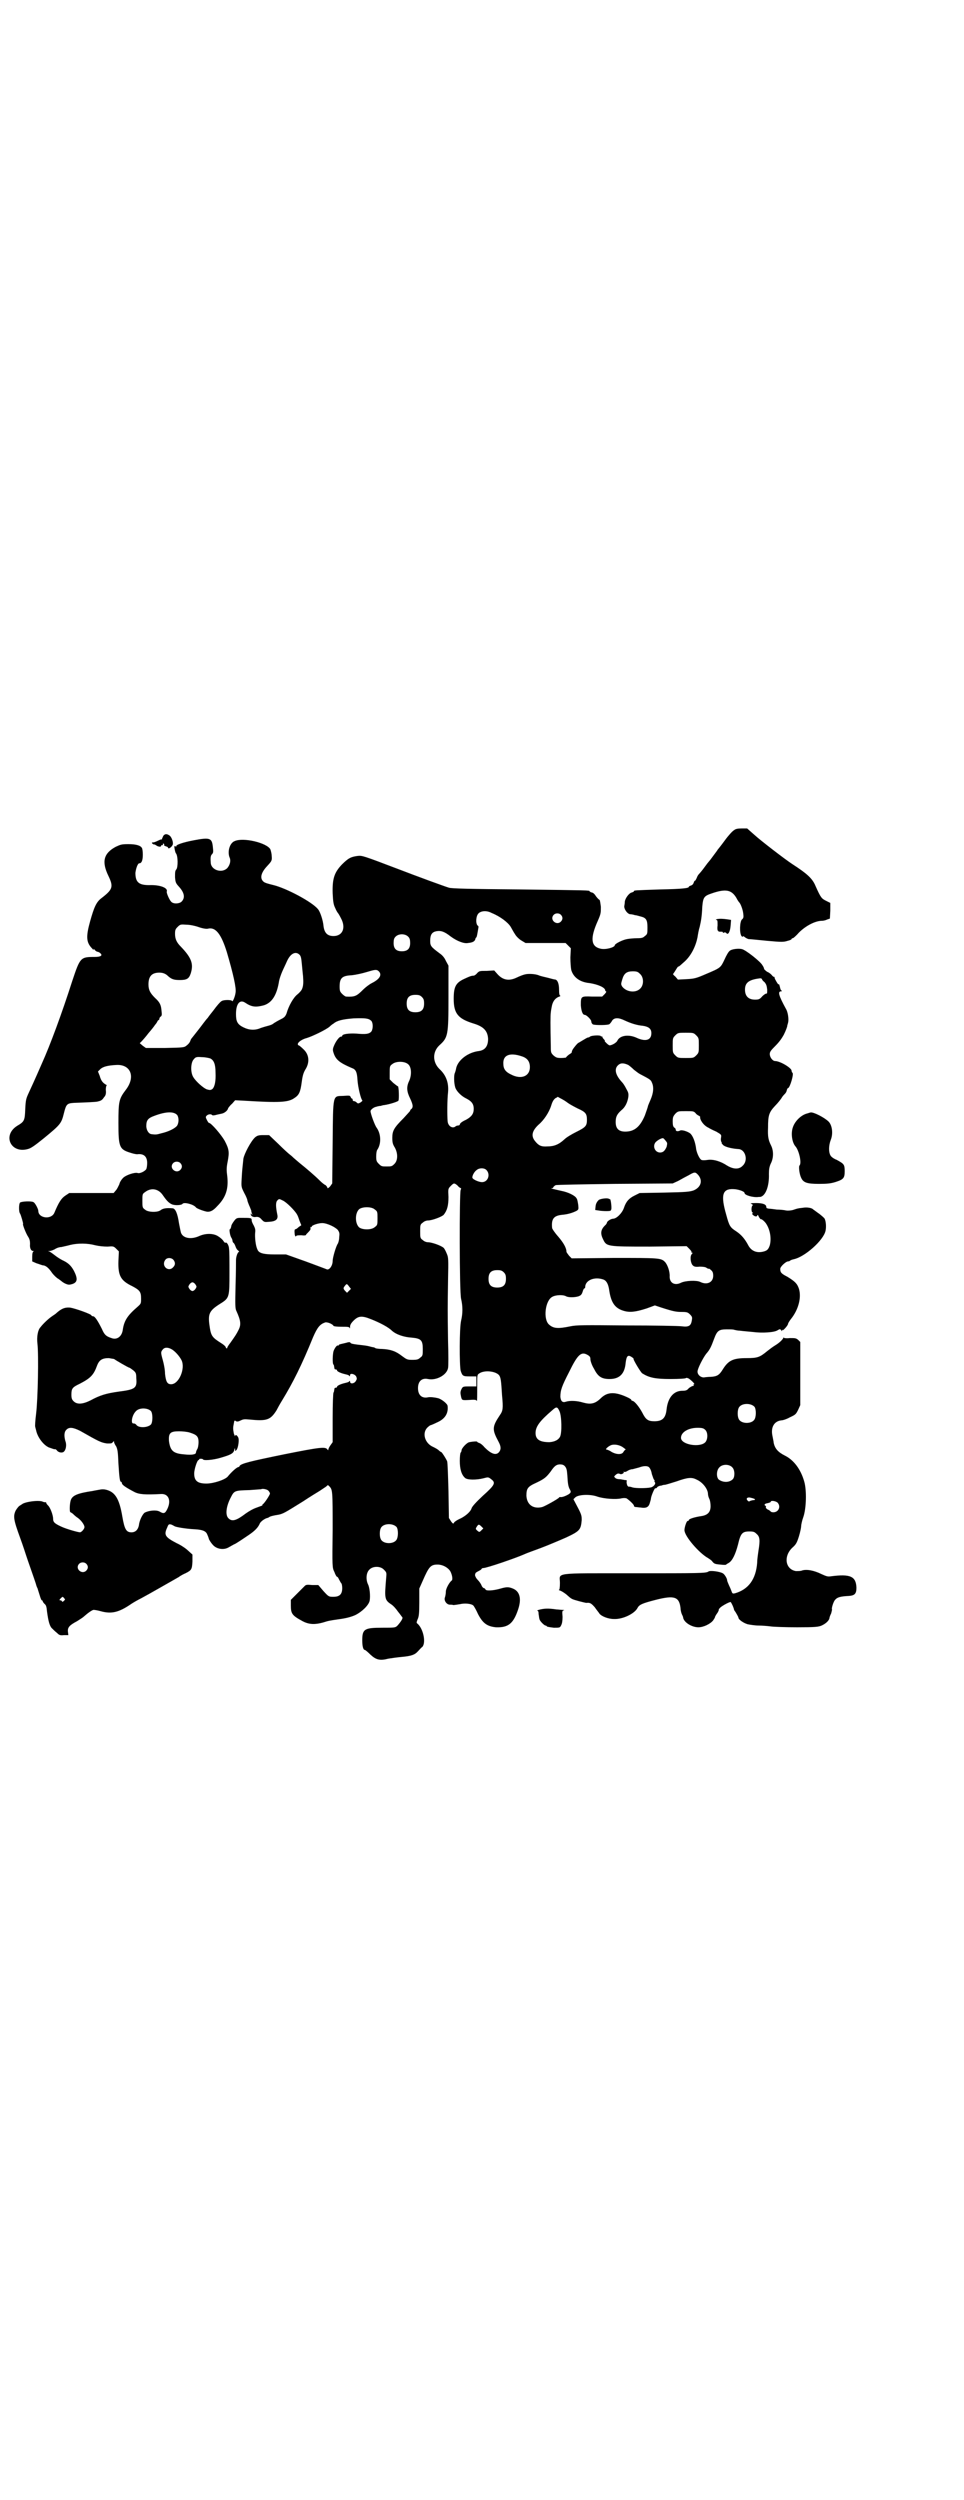 <?xml version="1.0" standalone="no"?>
<!DOCTYPE svg PUBLIC "-//W3C//DTD SVG 20010904//EN"
 "http://www.w3.org/TR/2001/REC-SVG-20010904/DTD/svg10.dtd">
<svg version="1.0" xmlns="http://www.w3.org/2000/svg"
 width="1107pt" height="2870pt" viewBox="0 0 1107 2870"
 preserveAspectRatio="xMidYMid meet">
<g transform="translate(0,2870) scale(0.5,-0.5)"
fill="#000000" stroke="none">
<path d="M1686 3834 c-3 -1 -13 -12 -21 -23 -8 -11 -16 -21 -17 -22 0 -1 -5
-7 -10 -14 -5 -7 -9 -12 -10 -13 -1 -1 -5 -6 -10 -13 -5 -7 -11 -14 -13 -16
-2 -2 -4 -6 -5 -9 -2 -4 -3 -6 -4 -6 -1 0 -2 -2 -3 -5 -1 -3 -3 -5 -6 -6 -3
-1 -5 -2 -5 -3 0 -3 -13 -5 -66 -6 -59 -2 -60 -2 -60 -4 0 -1 -2 -2 -5 -3 -6
-1 -15 -13 -16 -21 0 -4 -1 -8 -1 -9 -2 -7 7 -20 14 -20 3 0 7 -1 10 -2 3 0 9
-2 13 -3 13 -3 16 -8 16 -25 0 -14 0 -16 -6 -20 -4 -4 -7 -5 -18 -5 -7 0 -18
-1 -23 -2 -11 -2 -28 -11 -28 -14 0 -5 -21 -11 -33 -8 -22 5 -24 24 -6 64 7
16 7 18 7 32 -1 8 -2 15 -3 16 -1 0 -5 4 -8 8 -3 5 -7 9 -10 9 -3 1 -5 2 -5 3
0 2 -2 2 -160 4 -116 1 -157 2 -163 4 -10 3 -73 26 -117 43 -79 30 -82 31 -92
30 -16 -2 -22 -5 -37 -20 -17 -18 -22 -32 -21 -66 1 -20 2 -26 6 -34 2 -5 5
-10 6 -11 1 -1 4 -6 7 -12 12 -22 4 -41 -17 -41 -14 0 -21 7 -23 23 -1 13 -8
34 -13 39 -14 17 -73 48 -102 55 -12 3 -20 5 -23 8 -9 8 -5 21 8 35 11 12 12
13 11 24 0 5 -2 12 -3 15 -8 15 -62 28 -82 19 -11 -4 -17 -23 -12 -37 4 -8 1
-18 -5 -25 -13 -13 -38 -4 -38 13 -1 12 0 16 3 19 3 3 3 6 2 15 -2 22 -6 24
-43 17 -27 -5 -43 -11 -41 -14 1 -1 0 -1 -2 0 -3 1 -3 1 -2 -6 1 -5 2 -9 3
-10 5 -6 5 -32 1 -37 -3 -3 -3 -7 -3 -18 1 -13 2 -14 11 -24 11 -13 12 -24 4
-32 -5 -5 -19 -6 -24 0 -4 4 -11 20 -10 23 3 8 -13 15 -36 15 -28 -1 -36 6
-36 28 1 9 5 22 9 22 5 0 8 6 8 20 0 7 -1 14 -2 15 -3 6 -14 9 -31 9 -16 0
-18 -1 -29 -6 -28 -15 -33 -34 -17 -67 12 -25 10 -31 -16 -51 -12 -9 -17 -21
-26 -53 -10 -36 -9 -49 5 -63 2 -3 4 -4 3 -2 -1 2 0 2 2 0 1 -2 4 -4 6 -5 3 0
6 -2 8 -4 5 -5 0 -8 -14 -8 -32 0 -33 -1 -51 -55 -24 -75 -51 -148 -70 -190
-17 -39 -24 -54 -30 -67 -6 -13 -7 -16 -8 -37 -1 -27 -2 -29 -19 -39 -34 -22
-14 -64 25 -53 8 2 17 9 37 25 39 32 40 34 46 58 5 20 7 22 23 23 28 1 51 2
54 3 9 2 11 4 15 10 4 4 5 9 4 17 0 5 1 10 2 10 1 0 0 1 -2 2 -7 4 -11 9 -14
20 l-4 10 6 6 c6 5 16 8 36 9 33 2 45 -27 22 -57 -16 -21 -17 -27 -17 -76 0
-56 2 -61 29 -69 6 -2 12 -3 14 -3 15 2 23 -5 23 -20 0 -6 -1 -12 -2 -14 -3
-5 -15 -11 -20 -9 -7 2 -28 -5 -34 -12 -3 -3 -7 -9 -8 -14 -2 -4 -5 -11 -8
-14 l-5 -6 -51 0 -51 0 -9 -6 c-9 -6 -15 -15 -25 -39 -7 -17 -37 -13 -37 4 0
4 -7 18 -11 20 -4 3 -28 2 -31 -1 -3 -3 -3 -22 0 -25 2 -3 8 -24 7 -24 -2 0 7
-23 12 -30 3 -5 4 -9 4 -16 -1 -9 2 -16 7 -16 2 0 2 -1 1 -1 -2 -1 -3 -5 -3
-12 l0 -11 9 -4 c6 -2 12 -4 15 -5 7 0 14 -6 22 -18 4 -5 10 -11 14 -13 4 -3
7 -5 8 -6 1 -1 4 -3 8 -5 7 -3 9 -3 16 -1 12 4 13 12 4 30 -7 13 -14 19 -27
25 -4 2 -12 7 -17 11 -5 4 -11 8 -13 9 -3 0 -3 1 1 1 3 0 8 2 12 4 4 3 11 5
15 5 4 1 14 3 21 5 17 4 39 4 57 -1 9 -2 19 -3 28 -3 13 1 14 1 20 -5 l6 -6
-1 -22 c-1 -34 5 -45 32 -58 17 -9 20 -13 20 -28 0 -12 0 -12 -9 -20 -22 -19
-30 -31 -33 -52 -2 -15 -13 -24 -26 -19 -12 4 -16 7 -22 21 -9 18 -16 29 -20
29 -2 0 -4 1 -4 2 0 3 -37 16 -49 18 -13 1 -21 -3 -33 -14 -1 -1 -6 -4 -10 -7
-6 -4 -19 -16 -25 -24 -6 -6 -9 -22 -7 -38 3 -26 1 -127 -3 -160 -2 -16 -3
-30 -2 -31 0 -1 1 -4 2 -8 3 -15 16 -33 29 -39 9 -3 13 -5 15 -4 0 0 2 -1 3
-2 3 -5 10 -7 15 -5 6 3 9 16 5 26 -3 11 -3 21 3 26 6 6 15 5 31 -3 44 -25 48
-27 62 -29 9 0 11 0 13 3 3 3 3 3 3 0 0 -1 2 -6 5 -10 3 -7 4 -12 5 -39 2 -31
3 -42 6 -42 1 0 2 -2 2 -3 0 -4 9 -10 28 -20 11 -6 25 -7 62 -5 17 1 24 -15
14 -35 -5 -10 -8 -11 -18 -5 -8 4 -25 2 -34 -3 -5 -4 -12 -18 -13 -29 -2 -10
-8 -16 -17 -16 -12 0 -16 7 -21 36 -7 42 -17 57 -38 62 -4 1 -10 1 -14 0 -5
-1 -12 -2 -16 -3 -34 -5 -46 -10 -50 -20 -3 -7 -4 -29 -1 -29 1 0 3 -2 5 -3 2
-2 7 -7 12 -10 8 -6 15 -16 15 -21 0 -4 -6 -11 -10 -12 -4 0 -30 7 -43 13 -15
7 -19 10 -19 18 0 9 -7 27 -12 31 -2 2 -4 5 -4 6 0 2 -1 2 -1 1 -1 0 -3 0 -6
1 -8 5 -44 0 -49 -6 -1 0 -3 -2 -5 -3 -2 -1 -6 -6 -9 -11 -6 -13 -5 -21 10
-62 7 -19 13 -38 14 -41 1 -3 6 -18 11 -32 5 -14 10 -29 11 -32 1 -3 2 -8 4
-11 1 -3 3 -10 5 -16 2 -7 4 -12 5 -12 1 0 2 -1 2 -2 0 -1 2 -4 4 -6 4 -3 5
-7 6 -18 3 -22 6 -34 12 -39 2 -2 7 -7 11 -10 5 -5 7 -6 16 -5 l10 0 -1 8 c-1
10 4 15 21 24 6 4 13 8 16 11 9 8 19 15 22 15 2 0 9 -1 16 -3 25 -7 42 -3 71
17 3 2 13 8 23 13 17 9 69 39 85 48 4 3 11 7 16 9 14 7 15 9 16 27 l0 16 -10
9 c-5 5 -17 13 -26 17 -27 14 -30 19 -22 36 3 8 4 8 9 7 3 -1 6 -3 8 -4 3 -2
26 -6 47 -7 17 -1 25 -4 28 -12 1 -2 3 -7 4 -11 2 -4 6 -10 10 -14 9 -9 25
-11 36 -4 4 2 10 6 15 8 13 8 14 9 29 19 15 10 23 18 27 28 3 5 12 11 17 12 1
0 3 1 6 3 2 1 10 3 17 4 13 2 17 5 59 31 15 10 33 21 38 24 6 4 12 8 15 10 4
4 4 4 7 1 8 -8 8 -10 8 -100 -1 -86 -1 -87 4 -97 2 -6 5 -11 6 -11 1 0 3 -2 4
-5 2 -4 4 -7 5 -9 2 -1 3 -7 3 -12 0 -14 -6 -20 -20 -20 -11 0 -11 0 -23 13
l-12 14 -14 0 c-11 1 -14 1 -17 -2 -2 -2 -10 -10 -18 -18 l-14 -14 0 -13 c0
-19 3 -23 27 -36 15 -8 29 -8 47 -3 13 4 12 4 40 8 14 2 25 5 34 9 16 8 31 23
33 33 2 11 0 31 -4 38 -5 11 -4 26 3 33 8 9 26 9 34 0 6 -6 6 -7 5 -18 -4 -47
-4 -51 11 -61 5 -3 12 -11 16 -17 5 -6 9 -12 10 -13 2 -2 -3 -10 -11 -19 -5
-5 -6 -5 -35 -5 -41 0 -46 -3 -46 -29 0 -13 2 -22 6 -22 1 0 7 -5 13 -11 13
-12 22 -14 41 -9 6 1 20 3 31 4 22 2 30 5 37 13 3 3 7 8 10 10 9 10 2 43 -12
54 -2 2 -1 3 1 9 3 6 4 13 4 39 l0 32 8 18 c14 32 18 37 34 37 11 0 23 -6 29
-15 4 -7 7 -20 3 -22 -5 -4 -13 -18 -13 -25 0 -4 -1 -10 -2 -13 -3 -7 3 -16
10 -17 3 0 7 0 9 -1 2 0 9 1 15 2 12 3 27 1 31 -3 2 -2 7 -11 11 -20 11 -21
21 -28 41 -30 28 -1 40 8 51 41 8 24 4 40 -10 47 -11 5 -16 5 -30 1 -17 -5
-34 -6 -35 -2 -1 2 -3 3 -4 3 -1 0 -4 3 -5 6 -1 3 -5 9 -9 13 -4 4 -6 9 -6 11
0 2 1 3 1 4 0 1 3 3 7 5 4 2 7 4 7 5 0 1 2 2 4 2 8 0 75 23 95 32 4 2 21 8 37
14 16 6 42 17 58 24 32 15 34 18 36 40 0 9 0 12 -9 29 l-10 19 4 4 c7 7 35 8
51 2 15 -5 43 -7 55 -4 5 1 9 1 12 0 6 -4 17 -14 17 -17 0 -2 2 -3 5 -3 2 0 7
-1 10 -1 12 -2 18 0 21 9 1 4 3 9 3 12 1 7 9 25 10 23 1 0 3 0 4 2 1 2 4 3 7
4 3 0 5 1 5 1 0 0 2 1 5 1 3 0 15 4 28 8 25 9 35 10 46 4 14 -6 26 -22 26 -33
0 -2 1 -7 3 -11 2 -4 3 -11 3 -17 0 -14 -7 -21 -23 -23 -13 -2 -27 -6 -27 -9
0 -1 -1 -2 -3 -2 -2 0 -7 -14 -7 -21 0 -14 34 -53 54 -64 3 -2 8 -5 10 -8 4
-5 6 -6 18 -7 8 -1 14 -1 14 0 0 1 3 2 6 4 8 5 15 19 21 42 6 26 10 30 26 30
10 0 12 -1 17 -6 7 -6 8 -14 4 -38 -1 -7 -3 -20 -3 -28 -3 -38 -20 -61 -51
-70 -5 -1 -6 -1 -8 5 -1 3 -4 10 -6 14 -2 5 -4 9 -4 11 0 4 -6 14 -10 16 -7 4
-29 7 -33 4 -5 -4 -21 -4 -174 -4 -186 0 -167 2 -167 -22 0 -11 -1 -16 -2 -16
-2 0 0 -1 3 -2 3 -1 9 -5 13 -8 8 -7 10 -9 14 -11 3 -2 30 -9 33 -9 8 1 11 -1
19 -10 4 -6 10 -13 11 -15 5 -6 20 -12 33 -12 20 -1 47 12 54 25 4 8 11 11 42
19 43 11 54 7 57 -19 0 -5 2 -12 3 -14 1 -2 3 -6 3 -8 2 -11 20 -22 35 -22 12
0 28 8 34 16 2 3 4 6 4 7 0 1 2 5 5 9 3 4 4 8 4 8 -1 0 0 2 3 5 4 4 20 13 24
13 1 0 7 -12 8 -18 0 -1 3 -4 5 -8 3 -5 5 -9 5 -10 0 -4 11 -12 21 -15 5 -1
17 -3 25 -3 8 0 21 -1 28 -2 7 -1 35 -2 61 -2 42 0 49 1 56 4 9 4 17 11 18 17
0 2 2 7 4 11 1 4 2 8 2 9 -2 1 3 18 7 22 5 6 12 8 32 9 13 1 17 5 17 19 -1 26
-14 32 -59 26 -7 -1 -10 0 -21 5 -18 9 -36 12 -46 8 -3 -1 -9 -1 -13 -1 -24 4
-29 33 -9 53 9 8 11 11 16 27 3 10 5 20 5 23 0 3 2 13 5 21 7 20 8 62 2 82 -8
28 -24 49 -44 59 -16 8 -23 16 -26 29 0 3 -2 11 -3 17 -4 19 4 33 20 35 4 0
13 3 20 7 13 6 14 7 19 17 l5 11 0 72 0 73 -5 5 c-5 4 -7 4 -19 4 -8 -1 -14 0
-14 1 0 1 -1 1 -1 -1 -2 -4 -9 -11 -19 -17 -5 -3 -13 -9 -18 -13 -17 -14 -22
-16 -47 -16 -31 0 -42 -5 -55 -26 -8 -13 -13 -16 -27 -17 -7 0 -13 -1 -14 -1
-8 -2 -17 5 -17 13 0 7 13 32 20 41 8 9 11 15 18 34 7 19 11 22 29 22 8 0 16
0 17 -1 1 0 7 -2 13 -2 7 -1 20 -2 30 -3 22 -3 50 -1 57 4 5 3 6 3 8 0 2 -3 2
-3 2 0 0 2 1 2 1 0 1 -2 13 11 13 15 0 1 3 6 6 10 18 22 25 50 19 70 -4 12 -9
17 -27 28 -14 7 -16 10 -16 18 0 5 13 17 18 17 2 0 4 1 5 2 1 1 4 2 8 3 25 5
68 43 73 65 2 9 1 22 -2 28 -1 2 -7 7 -12 11 -6 4 -12 9 -14 10 -3 4 -15 6
-25 4 -11 -1 -13 -2 -22 -5 -4 -1 -11 -2 -16 -1 -4 1 -14 2 -21 2 -7 1 -15 2
-17 2 -2 0 -5 1 -5 1 -1 0 -2 1 -2 3 0 6 -8 9 -24 9 -12 0 -14 -1 -10 -2 3 -2
4 -3 3 -3 -4 -2 -4 -17 0 -17 1 0 1 -1 0 -1 -2 -1 -2 -2 0 -4 4 -4 9 -5 10 -2
1 3 2 2 4 -3 2 -3 4 -6 5 -5 2 0 9 -6 12 -11 9 -14 12 -34 8 -49 -3 -9 -6 -12
-13 -14 -17 -5 -30 1 -37 15 -7 13 -15 23 -27 31 -14 9 -16 12 -23 38 -13 45
-9 60 16 59 10 0 26 -5 26 -9 0 -5 20 -11 33 -9 0 0 2 0 3 0 12 2 21 24 20 53
0 10 1 16 4 23 7 13 7 30 1 42 -6 12 -8 20 -7 41 0 28 2 35 16 50 7 7 13 15
15 18 2 4 6 8 8 10 2 2 4 6 4 8 1 3 2 5 3 5 4 0 14 33 10 35 -1 1 -2 3 -2 5 0
6 -26 22 -38 22 -5 0 -12 8 -12 16 0 5 2 8 13 19 8 8 14 16 19 25 5 10 9 21 8
21 0 0 1 3 2 7 2 7 0 24 -5 32 -17 31 -19 40 -11 40 2 0 2 1 1 2 -2 0 -3 5 -4
9 -1 4 -2 7 -3 5 0 -2 -8 11 -9 15 0 2 0 3 -1 2 -1 0 -4 2 -6 5 -3 3 -6 5 -8
6 -2 0 -11 8 -9 8 0 0 -1 4 -4 8 -4 8 -38 35 -47 37 -8 2 -24 0 -28 -4 -3 -2
-8 -11 -12 -20 -9 -19 -9 -19 -42 -33 -23 -10 -27 -11 -45 -12 l-20 -1 -6 7
c-4 3 -6 6 -5 6 0 0 3 4 6 9 3 5 5 8 6 8 1 -1 7 5 15 12 15 14 25 35 29 55 1
7 3 18 5 24 3 13 5 23 6 47 2 21 4 24 22 30 32 11 45 8 56 -10 3 -6 6 -10 7
-11 3 -3 8 -16 9 -25 1 -8 1 -11 -3 -14 -5 -5 -6 -31 -1 -38 2 -2 3 -3 3 -1 0
1 1 1 4 -1 2 -2 6 -4 9 -5 3 0 23 -2 43 -4 33 -3 38 -3 47 0 5 1 9 3 9 4 0 1
1 2 3 2 1 0 8 6 14 13 15 15 37 27 53 27 3 0 8 1 12 3 l6 2 1 18 0 18 -10 5
c-10 5 -12 7 -24 34 -7 17 -19 28 -53 50 -17 11 -74 55 -87 67 l-17 15 -13 0
c-8 0 -14 -1 -17 -4z m-557 -190 c20 -8 38 -22 44 -32 3 -5 7 -13 10 -17 2 -4
9 -11 14 -14 l10 -6 46 0 46 0 6 -6 6 -6 -1 -21 c0 -12 1 -24 2 -29 5 -17 20
-28 42 -30 19 -3 36 -10 36 -17 0 -1 1 -2 2 -2 1 0 0 -3 -3 -6 l-6 -6 -23 0
c-26 1 -26 1 -26 -20 1 -13 4 -22 9 -22 4 0 15 -11 15 -15 0 -3 2 -6 4 -7 5
-2 36 -2 38 1 1 1 4 4 6 8 5 7 15 7 29 0 15 -7 29 -11 41 -12 14 -2 20 -7 20
-17 0 -16 -13 -20 -33 -11 -19 9 -39 6 -45 -6 -2 -5 -13 -11 -18 -11 -1 0 -4
2 -7 5 -3 3 -5 5 -4 5 1 0 0 2 -3 5 -2 2 -3 5 -3 6 1 1 1 1 0 0 -2 -1 -3 -1
-3 0 0 3 -22 2 -25 -1 -1 -1 -3 -2 -5 -2 -1 0 -6 -3 -11 -6 -5 -3 -10 -6 -10
-6 -2 0 -11 -11 -14 -16 -2 -4 -2 -6 -2 -6 1 0 -1 -2 -6 -5 -4 -3 -7 -6 -7 -7
0 0 -5 -1 -11 -1 -10 0 -12 1 -18 6 -6 6 -6 7 -6 23 -1 43 -1 71 0 75 0 2 1 8
2 13 2 12 7 19 15 23 4 1 6 3 5 3 -2 0 -3 4 -3 13 0 14 -3 22 -8 24 -2 0 -10
2 -17 4 -8 2 -18 4 -22 6 -8 3 -23 4 -31 2 -4 -1 -8 -2 -23 -9 -15 -6 -28 -4
-40 9 l-8 9 -17 -1 c-16 0 -17 0 -22 -5 -3 -4 -7 -6 -8 -6 -6 0 -10 -2 -21 -7
-20 -9 -25 -18 -25 -46 0 -34 10 -46 46 -57 23 -7 32 -17 33 -35 0 -17 -7 -26
-21 -28 -25 -3 -47 -20 -52 -38 -1 -6 -3 -12 -4 -14 -2 -8 -1 -28 3 -35 4 -8
14 -17 22 -21 14 -7 19 -13 19 -25 0 -11 -5 -18 -18 -25 -9 -4 -14 -8 -14 -11
0 -1 -2 -2 -4 -2 -2 0 -5 -1 -7 -3 -7 -4 -16 2 -17 13 -1 13 -1 49 1 66 2 21
-4 39 -19 53 -17 16 -17 40 -1 55 20 18 21 23 21 110 l0 73 -6 11 c-3 7 -8 13
-14 17 -20 15 -22 17 -22 29 0 14 4 20 14 22 11 2 19 -1 33 -12 15 -11 31 -17
40 -15 11 1 16 4 17 10 0 1 1 2 2 3 1 1 2 6 3 12 1 6 2 11 2 12 0 0 0 2 -2 3
-5 5 -4 22 2 28 6 6 19 7 30 1z m159 -4 c5 -5 5 -11 0 -16 -10 -10 -27 5 -16
16 4 4 12 4 16 0z m-830 -29 c9 -3 17 -4 20 -3 17 4 30 -12 43 -54 15 -51 22
-83 20 -93 -1 -9 -7 -23 -8 -19 -2 3 -21 3 -25 -1 -3 -2 -10 -10 -18 -21 -3
-4 -9 -11 -13 -17 -5 -5 -14 -18 -22 -28 -8 -10 -14 -18 -15 -19 -1 -1 -2 -3
-3 -6 -1 -3 -4 -7 -8 -10 -6 -5 -6 -5 -50 -6 l-44 0 -7 5 -7 6 4 4 c2 2 10 11
16 19 7 8 14 17 15 19 2 2 4 5 5 7 1 2 2 4 3 4 1 0 2 1 2 3 0 1 1 4 3 5 3 2 3
5 2 13 -1 14 -4 20 -15 30 -11 11 -15 18 -15 31 0 19 8 27 25 27 9 0 15 -3 20
-8 8 -7 13 -9 27 -9 16 0 21 3 25 15 7 22 2 36 -23 62 -9 9 -13 17 -13 29 0 9
1 11 6 16 6 6 7 6 21 5 8 0 21 -3 29 -6z m480 -22 c3 -3 4 -7 4 -14 0 -13 -6
-19 -19 -19 -13 0 -19 6 -19 19 0 7 1 11 4 14 7 8 23 8 30 0z m-250 -41 c3 -3
4 -8 5 -19 1 -9 2 -22 3 -30 1 -14 1 -23 -3 -31 -1 -2 -5 -7 -10 -11 -9 -7
-20 -26 -25 -44 -3 -7 -5 -9 -13 -13 -6 -3 -13 -7 -16 -9 -3 -3 -9 -5 -13 -6
-4 -1 -11 -3 -17 -5 -13 -6 -27 -5 -39 1 -15 7 -18 14 -18 31 0 24 9 34 21 26
15 -10 24 -11 43 -6 19 6 30 24 35 56 1 5 4 14 7 21 3 7 8 17 11 24 8 18 20
24 29 15z m182 -38 c8 -8 2 -18 -16 -27 -6 -3 -15 -10 -20 -15 -15 -15 -19
-17 -39 -16 -2 0 -6 3 -9 6 -5 5 -6 7 -6 17 0 20 6 25 28 26 9 1 23 4 33 7 20
6 24 7 29 2z m600 -6 c9 -8 9 -26 0 -34 -10 -10 -31 -8 -41 5 -3 5 -3 6 0 16
4 14 10 19 24 19 10 0 12 -1 17 -6z m280 -12 c0 -1 2 -4 6 -7 4 -5 5 -8 6 -17
0 -7 0 -10 -2 -9 -1 0 -5 -2 -9 -6 -6 -7 -8 -8 -17 -8 -15 0 -23 8 -23 23 0
16 9 23 35 26 2 0 4 -1 4 -2z m-781 -41 c4 -4 5 -7 5 -15 0 -14 -6 -20 -20
-20 -14 0 -20 6 -20 20 0 14 6 20 20 20 8 0 11 -1 15 -5z m-116 -55 c4 -5 4
-18 0 -24 -5 -6 -13 -7 -34 -5 -18 1 -33 -1 -33 -5 0 -1 -1 -2 -3 -2 -4 0 -12
-11 -16 -21 -3 -7 -3 -10 -1 -16 5 -16 14 -23 42 -35 9 -3 12 -9 13 -27 1 -17
8 -45 11 -47 1 -1 -1 -3 -4 -5 -5 -3 -6 -3 -9 0 -2 2 -5 3 -6 3 -2 0 -3 1 -3
3 0 2 -1 3 -2 3 -1 0 -2 2 -3 4 -1 3 -3 3 -17 2 -24 -1 -23 6 -24 -107 l-1
-94 -5 -7 c-4 -4 -6 -5 -6 -3 0 1 -2 4 -4 6 -3 1 -9 6 -13 10 -12 12 -32 29
-47 41 -7 6 -13 11 -14 12 -1 1 -4 4 -8 7 -4 3 -16 14 -27 25 l-21 20 -13 0
c-11 0 -14 -1 -19 -5 -10 -9 -25 -38 -27 -49 -2 -19 -3 -27 -4 -46 -1 -19 -1
-19 6 -33 4 -7 7 -15 7 -16 0 -2 2 -7 4 -12 2 -4 4 -10 5 -12 0 -2 1 -6 2 -8
1 -3 1 -3 -1 -1 -2 3 -2 3 -2 0 0 -4 6 -7 11 -6 6 1 10 -1 14 -6 6 -6 6 -6 18
-5 15 1 20 6 18 16 -4 19 -4 29 0 33 4 4 4 4 12 0 8 -3 28 -23 33 -32 2 -3 4
-9 6 -15 l4 -10 -6 -4 c-3 -3 -6 -5 -7 -5 -3 0 -3 -4 -2 -13 1 -3 2 -5 3 -3 1
2 5 2 13 2 6 -1 10 0 10 1 -1 0 2 3 5 6 4 4 6 7 5 9 0 2 0 4 1 3 1 -1 2 0 2 1
0 3 15 8 24 8 11 0 30 -9 36 -16 4 -6 4 -8 3 -17 0 -6 -2 -12 -3 -14 -4 -5
-12 -32 -12 -40 0 -11 -8 -22 -14 -19 -2 1 -24 9 -48 18 l-45 16 -25 0 c-28 0
-38 3 -41 12 -4 8 -6 28 -5 38 1 6 0 10 -3 16 -3 5 -5 10 -5 12 0 6 0 6 -26 6
-8 0 -10 -1 -15 -8 -3 -4 -6 -9 -6 -12 -1 -4 -2 -6 -3 -6 -2 0 0 -14 3 -19 2
-3 3 -6 3 -8 0 -1 1 -4 3 -5 1 -1 3 -5 4 -8 1 -3 3 -7 6 -9 2 -2 3 -3 2 -3 -3
0 -7 -11 -7 -19 0 -3 0 -29 -1 -58 -1 -46 -1 -53 2 -59 10 -22 11 -31 5 -43
-5 -10 -7 -13 -19 -30 -4 -5 -7 -10 -7 -11 0 -3 -3 -2 -4 2 -1 2 -6 6 -11 9
-19 12 -22 16 -25 34 -5 32 -3 39 24 56 21 13 21 15 21 71 0 26 0 50 -1 55 0
7 -5 16 -8 14 -1 -1 -3 1 -5 4 -1 2 -6 7 -11 10 -11 8 -30 8 -45 1 -18 -8 -36
-5 -41 7 -1 2 -3 13 -5 23 -3 21 -8 34 -15 34 -14 1 -22 0 -28 -5 -8 -5 -29
-4 -35 2 -6 4 -6 6 -6 20 0 15 0 16 6 20 14 11 31 8 41 -7 9 -13 14 -18 21
-21 7 -3 22 -2 24 1 3 5 26 -1 31 -8 2 -3 22 -10 27 -10 7 0 13 3 22 13 20 20
26 40 23 68 -2 15 -2 20 1 35 4 21 3 28 -7 47 -8 14 -31 41 -36 41 -1 0 -3 3
-5 7 -3 6 -3 7 0 10 3 3 10 4 12 1 1 -1 4 -1 8 0 3 1 9 2 13 3 7 1 15 7 16 13
1 1 4 6 9 10 l7 8 20 -1 c81 -5 102 -4 116 6 11 7 14 14 17 37 2 15 4 21 8 28
11 17 9 35 -4 47 -5 5 -10 9 -11 9 -1 0 -2 1 -2 3 0 4 9 11 21 14 13 4 44 19
52 26 3 3 7 6 9 7 8 7 21 10 46 12 28 1 35 0 41 -6z m746 -33 c6 -6 6 -7 6
-23 0 -16 0 -17 -6 -23 -6 -6 -7 -6 -24 -6 -17 0 -18 0 -24 6 -6 6 -6 7 -6 23
0 16 0 17 6 23 6 6 7 6 24 6 17 0 18 0 24 -6z m-401 -48 c13 -4 19 -12 19 -25
0 -21 -20 -29 -43 -17 -13 6 -18 13 -18 25 -1 20 15 26 42 17z m-715 -5 c8 -4
12 -13 12 -32 1 -21 -2 -33 -7 -38 -4 -3 -6 -3 -13 -1 -8 3 -25 18 -31 28 -7
11 -6 34 1 41 4 5 6 6 18 5 8 0 17 -2 20 -3z m454 -13 c8 -6 9 -24 3 -38 -7
-14 -6 -25 2 -41 7 -15 7 -20 3 -24 -2 -1 -3 -3 -3 -4 0 -1 -7 -8 -15 -17 -22
-22 -26 -29 -26 -45 0 -11 1 -15 6 -23 7 -13 7 -29 -1 -37 -6 -6 -7 -6 -18 -6
-11 0 -12 0 -18 6 -5 5 -6 7 -6 17 0 7 1 14 3 16 9 14 8 36 -2 50 -4 5 -14 32
-14 38 0 3 7 9 13 10 3 1 7 2 10 2 3 1 7 2 9 2 13 2 31 8 32 10 2 3 1 32 -1
33 -1 0 -6 4 -11 8 l-8 8 0 15 c0 14 0 16 6 20 8 7 28 7 36 0z m506 -2 c3 -2
9 -7 13 -11 4 -3 10 -8 14 -10 21 -11 25 -13 27 -19 5 -10 4 -24 -3 -40 -3 -7
-6 -14 -6 -15 0 -1 -3 -10 -7 -21 -11 -26 -24 -37 -45 -37 -15 0 -22 7 -22 22
0 12 3 18 13 27 9 7 14 18 16 30 1 9 0 11 -5 20 -3 6 -7 12 -9 14 -15 16 -19
30 -10 39 6 6 13 6 24 1z m-155 -77 c4 -2 11 -6 16 -10 4 -3 15 -9 23 -13 18
-8 21 -12 21 -26 0 -14 -3 -17 -25 -28 -10 -5 -22 -12 -27 -17 -13 -12 -24
-16 -39 -16 -14 -1 -20 2 -28 12 -10 12 -7 24 8 38 12 10 24 28 29 44 3 10 6
14 10 17 3 1 5 3 5 3 0 0 3 -2 7 -4z m309 -33 c2 -3 5 -5 7 -6 2 -1 4 -2 4 -3
-1 -7 8 -20 19 -25 3 -2 11 -6 18 -9 12 -7 12 -7 11 -14 -1 -5 0 -9 1 -10 1
-1 1 -2 0 -2 0 0 1 -2 4 -5 4 -4 19 -8 34 -9 17 0 24 -26 11 -38 -8 -9 -21 -9
-36 0 -15 10 -32 15 -45 13 -6 -1 -12 -1 -14 0 -4 2 -10 14 -12 24 -2 18 -8
32 -14 37 -7 5 -20 9 -24 6 -5 -2 -9 -1 -9 2 0 2 -1 4 -3 5 -3 2 -4 6 -4 14 0
10 1 12 6 18 6 6 7 6 24 6 16 0 18 0 22 -4z m-1190 -5 c4 -6 4 -17 0 -24 -4
-6 -19 -14 -37 -18 -10 -3 -13 -3 -21 -2 -7 0 -13 9 -13 19 0 13 4 18 18 23
26 10 45 11 53 2z m1124 -73 c-4 -9 -8 -13 -15 -13 -12 0 -18 15 -10 24 2 2 6
5 10 7 7 3 7 3 12 -3 5 -6 5 -6 3 -15z m-1117 -37 c5 -5 5 -11 0 -16 -10 -10
-27 5 -16 16 4 4 12 4 16 0z m703 -16 c10 -10 4 -28 -10 -28 -7 0 -21 6 -22
10 -1 4 4 14 10 18 6 5 17 5 22 0z m483 -8 c15 -13 12 -31 -7 -39 -9 -3 -16
-4 -67 -5 l-57 -1 -12 -6 c-12 -6 -19 -13 -24 -28 -4 -12 -17 -25 -25 -25 -5
0 -14 -6 -14 -9 0 -1 -2 -4 -3 -5 -11 -10 -13 -19 -6 -33 8 -17 9 -17 107 -17
l85 1 6 -6 c4 -4 6 -7 5 -8 0 -1 0 -1 2 -1 1 0 1 -1 -1 -3 -5 -5 -3 -21 2 -26
3 -3 6 -4 16 -3 8 0 14 -1 16 -3 3 -2 5 -2 5 -2 0 1 2 0 5 -3 4 -3 5 -7 5 -13
0 -15 -14 -22 -30 -14 -8 4 -34 3 -44 -2 -14 -7 -26 -1 -26 14 1 11 -5 28 -11
34 -9 9 -14 9 -117 9 l-97 -1 -6 6 c-3 4 -6 8 -6 9 0 9 -7 21 -19 35 -8 9 -14
18 -14 20 -2 21 4 28 23 30 12 1 23 4 33 9 5 3 5 4 4 14 -1 6 -2 13 -4 15 -3
6 -19 14 -35 17 -22 5 -26 6 -22 6 2 0 4 1 4 3 1 1 3 3 5 4 1 1 63 2 136 3
l133 1 13 6 c7 4 18 10 24 13 12 7 14 7 18 4z m-549 -28 c3 -4 7 -6 8 -6 0 0
0 -2 -1 -4 -3 -6 -3 -234 1 -250 4 -17 4 -33 0 -50 -4 -17 -4 -102 -1 -115 4
-12 5 -13 21 -13 l15 0 0 -11 0 -12 -15 0 c-15 0 -16 0 -19 -6 -3 -6 -3 -9 -1
-18 2 -8 2 -8 20 -7 12 1 15 0 16 -2 1 -4 1 12 1 37 0 22 0 23 5 26 12 8 37 5
45 -4 4 -5 5 -12 7 -46 3 -31 2 -36 -5 -46 -18 -27 -18 -33 -3 -61 6 -11 6
-18 1 -24 -7 -8 -18 -4 -33 11 -4 5 -9 9 -12 10 -3 1 -5 2 -5 3 0 1 -8 1 -18
-1 -6 -1 -18 -14 -18 -19 0 -2 -1 -4 -2 -5 -1 -1 -2 -9 -2 -19 0 -19 4 -32 12
-39 5 -5 26 -5 42 -1 11 3 12 3 18 -2 11 -8 9 -13 -19 -38 -16 -15 -25 -25
-26 -29 -2 -7 -12 -16 -23 -22 -11 -5 -17 -9 -18 -12 -1 -2 -3 0 -6 4 l-5 8
-1 62 c-1 37 -2 65 -3 68 -3 7 -11 19 -13 21 -1 0 -4 2 -6 4 -3 3 -9 6 -13 8
-19 8 -26 31 -14 44 3 3 7 6 8 6 1 0 8 3 14 6 19 8 27 21 25 38 0 5 -14 16
-22 18 -8 2 -18 3 -23 2 -14 -3 -23 5 -23 21 0 16 9 24 23 21 19 -4 43 9 46
25 1 3 1 32 0 63 -1 71 -1 73 0 138 1 50 1 53 -3 62 -2 5 -5 11 -7 13 -5 5
-27 13 -36 13 -4 0 -9 2 -12 5 -6 4 -6 6 -6 20 0 14 0 16 6 20 3 3 8 5 12 5 9
0 31 8 36 13 8 10 11 21 11 41 -1 18 -1 19 5 25 7 7 8 8 16 1z m-190 -55 c6
-4 6 -6 6 -20 0 -14 0 -16 -6 -20 -7 -7 -28 -7 -36 -1 -10 9 -10 33 0 42 8 6
29 6 36 -1z m-463 -115 c5 -6 5 -12 0 -17 -11 -13 -29 3 -18 17 4 5 13 5 18 0z
m759 -29 c4 -4 5 -7 5 -15 0 -14 -6 -20 -20 -20 -14 0 -20 6 -20 20 0 14 6 20
20 20 8 0 11 -1 15 -5z m230 -17 c6 -3 10 -10 12 -23 4 -29 13 -42 32 -48 15
-5 29 -3 54 5 l19 7 15 -5 c28 -9 34 -10 47 -10 12 0 14 -1 19 -6 5 -5 5 -7 4
-13 -2 -13 -7 -16 -23 -14 -7 1 -64 2 -127 2 -98 1 -115 1 -129 -2 -29 -6 -39
-5 -49 4 -14 12 -9 56 8 64 7 4 24 5 31 1 5 -3 20 -3 29 0 5 2 7 4 9 10 1 4 3
8 4 8 1 0 2 1 2 3 0 16 22 25 43 17z m-938 -11 c3 -5 3 -5 0 -10 -2 -3 -5 -5
-7 -5 -2 0 -5 2 -7 5 -3 5 -3 5 0 10 2 3 5 5 7 5 2 0 5 -2 7 -5z m353 -5 l4
-5 -5 -5 -4 -4 -5 5 c-4 5 -4 6 1 12 3 4 4 4 9 -3z m51 -75 c20 -8 39 -18 47
-26 10 -9 28 -15 46 -16 21 -2 25 -6 25 -26 0 -14 0 -16 -6 -20 -4 -4 -7 -5
-18 -5 -12 0 -13 1 -24 9 -14 11 -26 15 -45 16 -7 0 -15 1 -16 2 -1 1 -4 2 -5
2 -2 0 -8 2 -13 3 -5 1 -15 2 -23 3 -8 1 -15 2 -16 4 -1 2 -3 2 -7 1 -3 -1 -8
-2 -12 -3 -5 -1 -8 -2 -8 -3 0 -1 -1 -2 -2 -1 -2 1 -7 -5 -10 -13 -2 -7 -3
-29 0 -31 1 -1 1 -2 2 -8 0 -2 1 -3 3 -3 2 0 3 -1 3 -2 0 -3 10 -7 19 -9 4 -1
9 -2 9 -4 1 -1 2 -1 2 2 0 5 10 3 14 -3 2 -5 2 -6 -1 -11 -4 -6 -13 -7 -13 -1
0 2 -1 2 -2 1 0 -2 -5 -3 -9 -4 -9 -2 -19 -6 -19 -9 0 -1 -1 -2 -3 -2 -2 0 -3
-1 -3 -3 -1 -6 -1 -7 -2 -8 -1 -1 -2 -27 -2 -58 l0 -56 -5 -7 c-3 -4 -5 -9 -5
-10 0 -2 0 -2 -2 0 -4 7 -15 6 -100 -11 -78 -16 -99 -21 -102 -27 0 -1 -1 -2
-2 -2 -4 0 -17 -12 -25 -22 -6 -7 -32 -16 -49 -16 -20 0 -28 6 -28 23 0 10 7
31 10 31 1 0 2 1 1 2 0 0 2 1 4 1 3 0 5 -1 5 -1 0 -4 23 -2 40 3 24 7 30 10
32 18 1 5 2 5 2 1 0 -4 0 -4 3 -1 4 4 7 24 4 29 -3 6 -7 7 -7 3 0 -2 -1 1 -3
6 -2 11 -2 13 0 23 1 7 2 8 5 5 3 -1 5 -1 11 2 6 3 9 3 20 2 40 -4 48 -1 62
21 2 4 8 15 13 23 25 41 45 81 71 145 10 23 16 30 28 34 6 1 17 -4 19 -8 0 -1
8 -2 18 -2 15 0 18 0 19 -3 0 -2 1 -1 1 3 0 4 2 8 8 14 11 11 19 12 41 3z
m-460 -68 c8 -4 19 -16 24 -26 9 -19 -6 -55 -24 -55 -9 0 -12 6 -14 24 0 10
-3 24 -5 31 -5 18 -5 19 0 25 4 5 11 5 19 1z m957 -14 c5 -3 6 -5 6 -10 0 -3
3 -13 8 -21 9 -18 17 -24 36 -24 23 0 35 12 37 38 2 15 5 18 13 13 3 -2 6 -4
5 -5 0 -3 16 -30 20 -33 16 -10 30 -13 65 -13 20 0 34 1 35 2 1 1 3 1 7 -1 7
-5 15 -13 12 -13 -1 0 -2 -1 -1 -2 1 -1 0 -2 -2 -2 -1 0 -5 -2 -9 -5 -4 -5 -7
-6 -15 -6 -20 0 -33 -16 -36 -42 -2 -20 -9 -28 -28 -28 -15 0 -20 4 -28 20 -7
13 -18 27 -23 27 -1 0 -2 1 -2 2 0 1 -3 3 -7 5 -29 14 -47 14 -62 0 -14 -14
-24 -16 -42 -11 -13 4 -29 5 -39 2 -8 -3 -12 1 -13 11 0 15 3 24 20 57 20 41
28 48 43 39z m-1088 -9 c2 -2 33 -20 35 -20 1 0 5 -3 9 -6 6 -5 7 -7 7 -18 2
-23 -2 -26 -41 -31 -28 -4 -42 -8 -64 -20 -18 -9 -31 -10 -39 -2 -4 4 -5 7 -5
15 0 14 2 17 19 25 25 13 32 20 40 42 5 13 12 17 27 17 6 -1 11 -2 12 -2z
m1471 -110 c4 -6 4 -24 -1 -30 -7 -9 -27 -9 -34 0 -5 6 -5 24 0 30 7 9 27 9
35 0z m-448 -10 c5 -11 6 -50 1 -59 -4 -7 -12 -11 -24 -12 -22 0 -32 6 -32 21
0 15 10 28 38 52 10 9 12 9 17 -2z m-938 0 c4 -6 4 -24 0 -30 -7 -8 -29 -9
-34 -1 -2 2 -3 3 -7 3 -6 0 -3 19 6 28 8 9 28 8 35 0z m1273 -43 c6 -6 6 -21
0 -28 -12 -13 -56 -6 -56 10 0 13 17 23 38 23 11 0 14 -1 18 -5z m-1184 -6
c16 -5 20 -9 20 -22 0 -5 -1 -13 -3 -16 -2 -3 -3 -7 -3 -8 0 -4 -9 -6 -27 -4
-25 2 -32 8 -35 31 -1 18 3 22 23 22 8 0 19 -1 25 -3z m995 -34 c4 -3 7 -5 6
-5 -1 0 -3 -2 -5 -5 -3 -7 -16 -7 -28 0 -4 3 -10 5 -11 5 -4 0 3 7 10 10 7 3
20 1 28 -5z m-133 -44 c3 -4 4 -7 5 -20 1 -19 2 -26 6 -33 2 -3 2 -6 1 -7 -2
-4 -18 -11 -22 -10 -2 0 -4 0 -4 -1 0 -2 -32 -20 -39 -22 -21 -5 -35 6 -36 26
0 17 3 21 23 30 19 9 23 13 33 26 8 12 13 16 21 16 5 0 9 -1 12 -5z m384 -2
c6 -6 6 -22 1 -27 -8 -8 -22 -8 -32 -1 -6 5 -6 21 1 28 7 8 23 8 30 0z m-191
0 c2 -2 5 -8 6 -15 2 -6 4 -12 5 -13 2 -2 2 -3 1 -3 -1 0 0 -1 1 -3 3 -3 -3
-11 -10 -12 -10 -2 -33 -2 -41 0 -5 2 -9 2 -9 2 0 -1 -1 0 -3 2 -1 2 -2 6 -2
9 1 3 1 4 -3 4 -2 0 -5 1 -6 1 -1 0 -4 1 -7 1 -4 0 -8 1 -10 3 -3 3 -3 3 0 6
4 4 7 5 11 3 4 -2 11 3 8 5 0 1 0 1 1 0 2 -1 5 0 8 2 3 2 8 4 12 4 4 1 11 3
15 4 10 4 20 4 23 0z m-875 -53 c2 -2 4 -5 4 -7 0 -3 -13 -23 -17 -25 -1 -1
-1 -2 0 -2 1 0 -5 -2 -13 -5 -9 -3 -19 -9 -26 -14 -21 -16 -31 -19 -39 -11 -8
7 -6 27 5 48 8 16 9 16 43 17 14 1 26 2 27 2 2 2 13 0 16 -3z m1118 -20 c0 -1
-1 -2 -2 -2 -5 0 -10 -2 -11 -3 -1 0 -3 0 -4 2 -5 5 0 9 9 6 5 -1 8 -3 8 -3z
m52 -8 c8 -9 2 -22 -10 -22 -3 0 -6 1 -6 2 0 0 -3 3 -6 4 -4 2 -6 5 -5 6 1 1
0 2 -1 3 -4 2 -2 5 5 6 4 1 7 2 7 3 0 4 12 2 16 -2z m-875 -56 c4 -6 4 -24 -1
-30 -7 -9 -27 -9 -34 0 -5 6 -5 24 0 30 7 9 27 9 35 0z m195 1 l4 -4 -4 -4
c-5 -5 -5 -5 -10 -1 -4 4 -4 4 -1 9 4 6 5 6 11 0z m-908 -85 c5 -5 5 -11 0
-16 -10 -10 -27 5 -16 16 4 4 12 4 16 0z m-51 -79 c3 -3 3 -3 0 -6 -3 -3 -4
-3 -5 -1 0 1 -2 2 -4 2 -2 0 -2 1 1 4 5 5 5 5 8 1z"/>
<path d="M1375 2985 c-3 -3 -6 -7 -7 -13 l-1 -10 7 -1 c10 -2 30 -2 29 0 -1 0
-1 1 0 1 3 0 0 25 -2 25 -2 0 -3 1 -3 1 -4 2 -19 0 -23 -3z"/>
<path d="M375 3821 c-1 -3 -3 -6 -3 -7 0 -2 -1 -2 -1 -1 -1 0 -4 -1 -8 -3 -4
-2 -9 -4 -11 -4 -3 0 -4 0 -2 -3 2 -1 3 -2 4 -2 0 1 2 0 5 -2 4 -3 11 -4 11
-1 0 1 1 2 3 2 1 -1 2 0 1 2 0 1 1 2 2 1 1 -1 2 -2 1 -3 -1 -1 1 -2 4 -3 3 -1
5 -2 5 -3 0 -5 10 2 11 8 1 5 -3 17 -8 20 -6 4 -10 4 -14 -1z"/>
<path d="M1647 3630 c-3 -1 -4 -2 -2 -2 3 0 3 -2 3 -13 -1 -7 0 -12 1 -12 0 1
1 0 1 -1 0 -1 2 -1 5 -1 3 0 5 0 5 -1 0 -2 2 -2 3 -1 2 1 4 0 5 -1 4 -6 9 3
10 17 l1 13 -6 1 c-13 2 -20 2 -26 1z"/>
<path d="M1855 3184 c-14 -3 -29 -17 -34 -32 -5 -14 -2 -35 6 -44 8 -9 15 -39
9 -44 -2 -3 0 -20 4 -28 5 -11 13 -14 41 -14 19 0 27 1 37 4 19 6 22 9 22 25
0 16 -2 17 -18 26 -8 3 -14 8 -15 11 -4 7 -4 22 1 35 6 15 3 34 -5 42 -9 9
-34 22 -41 21 -1 0 -4 -1 -7 -2z"/>
<path d="M1241 2045 c-5 -1 -9 -3 -7 -3 2 0 3 -2 3 -8 1 -4 1 -9 2 -11 0 -4
11 -15 14 -15 1 0 3 -1 3 -2 1 -1 8 -2 16 -3 14 0 14 0 17 6 2 4 3 10 3 19 -1
13 -1 14 3 15 2 0 1 1 -3 1 -4 0 -10 1 -14 1 -19 3 -28 2 -37 0z"/>
</g>
</svg>
